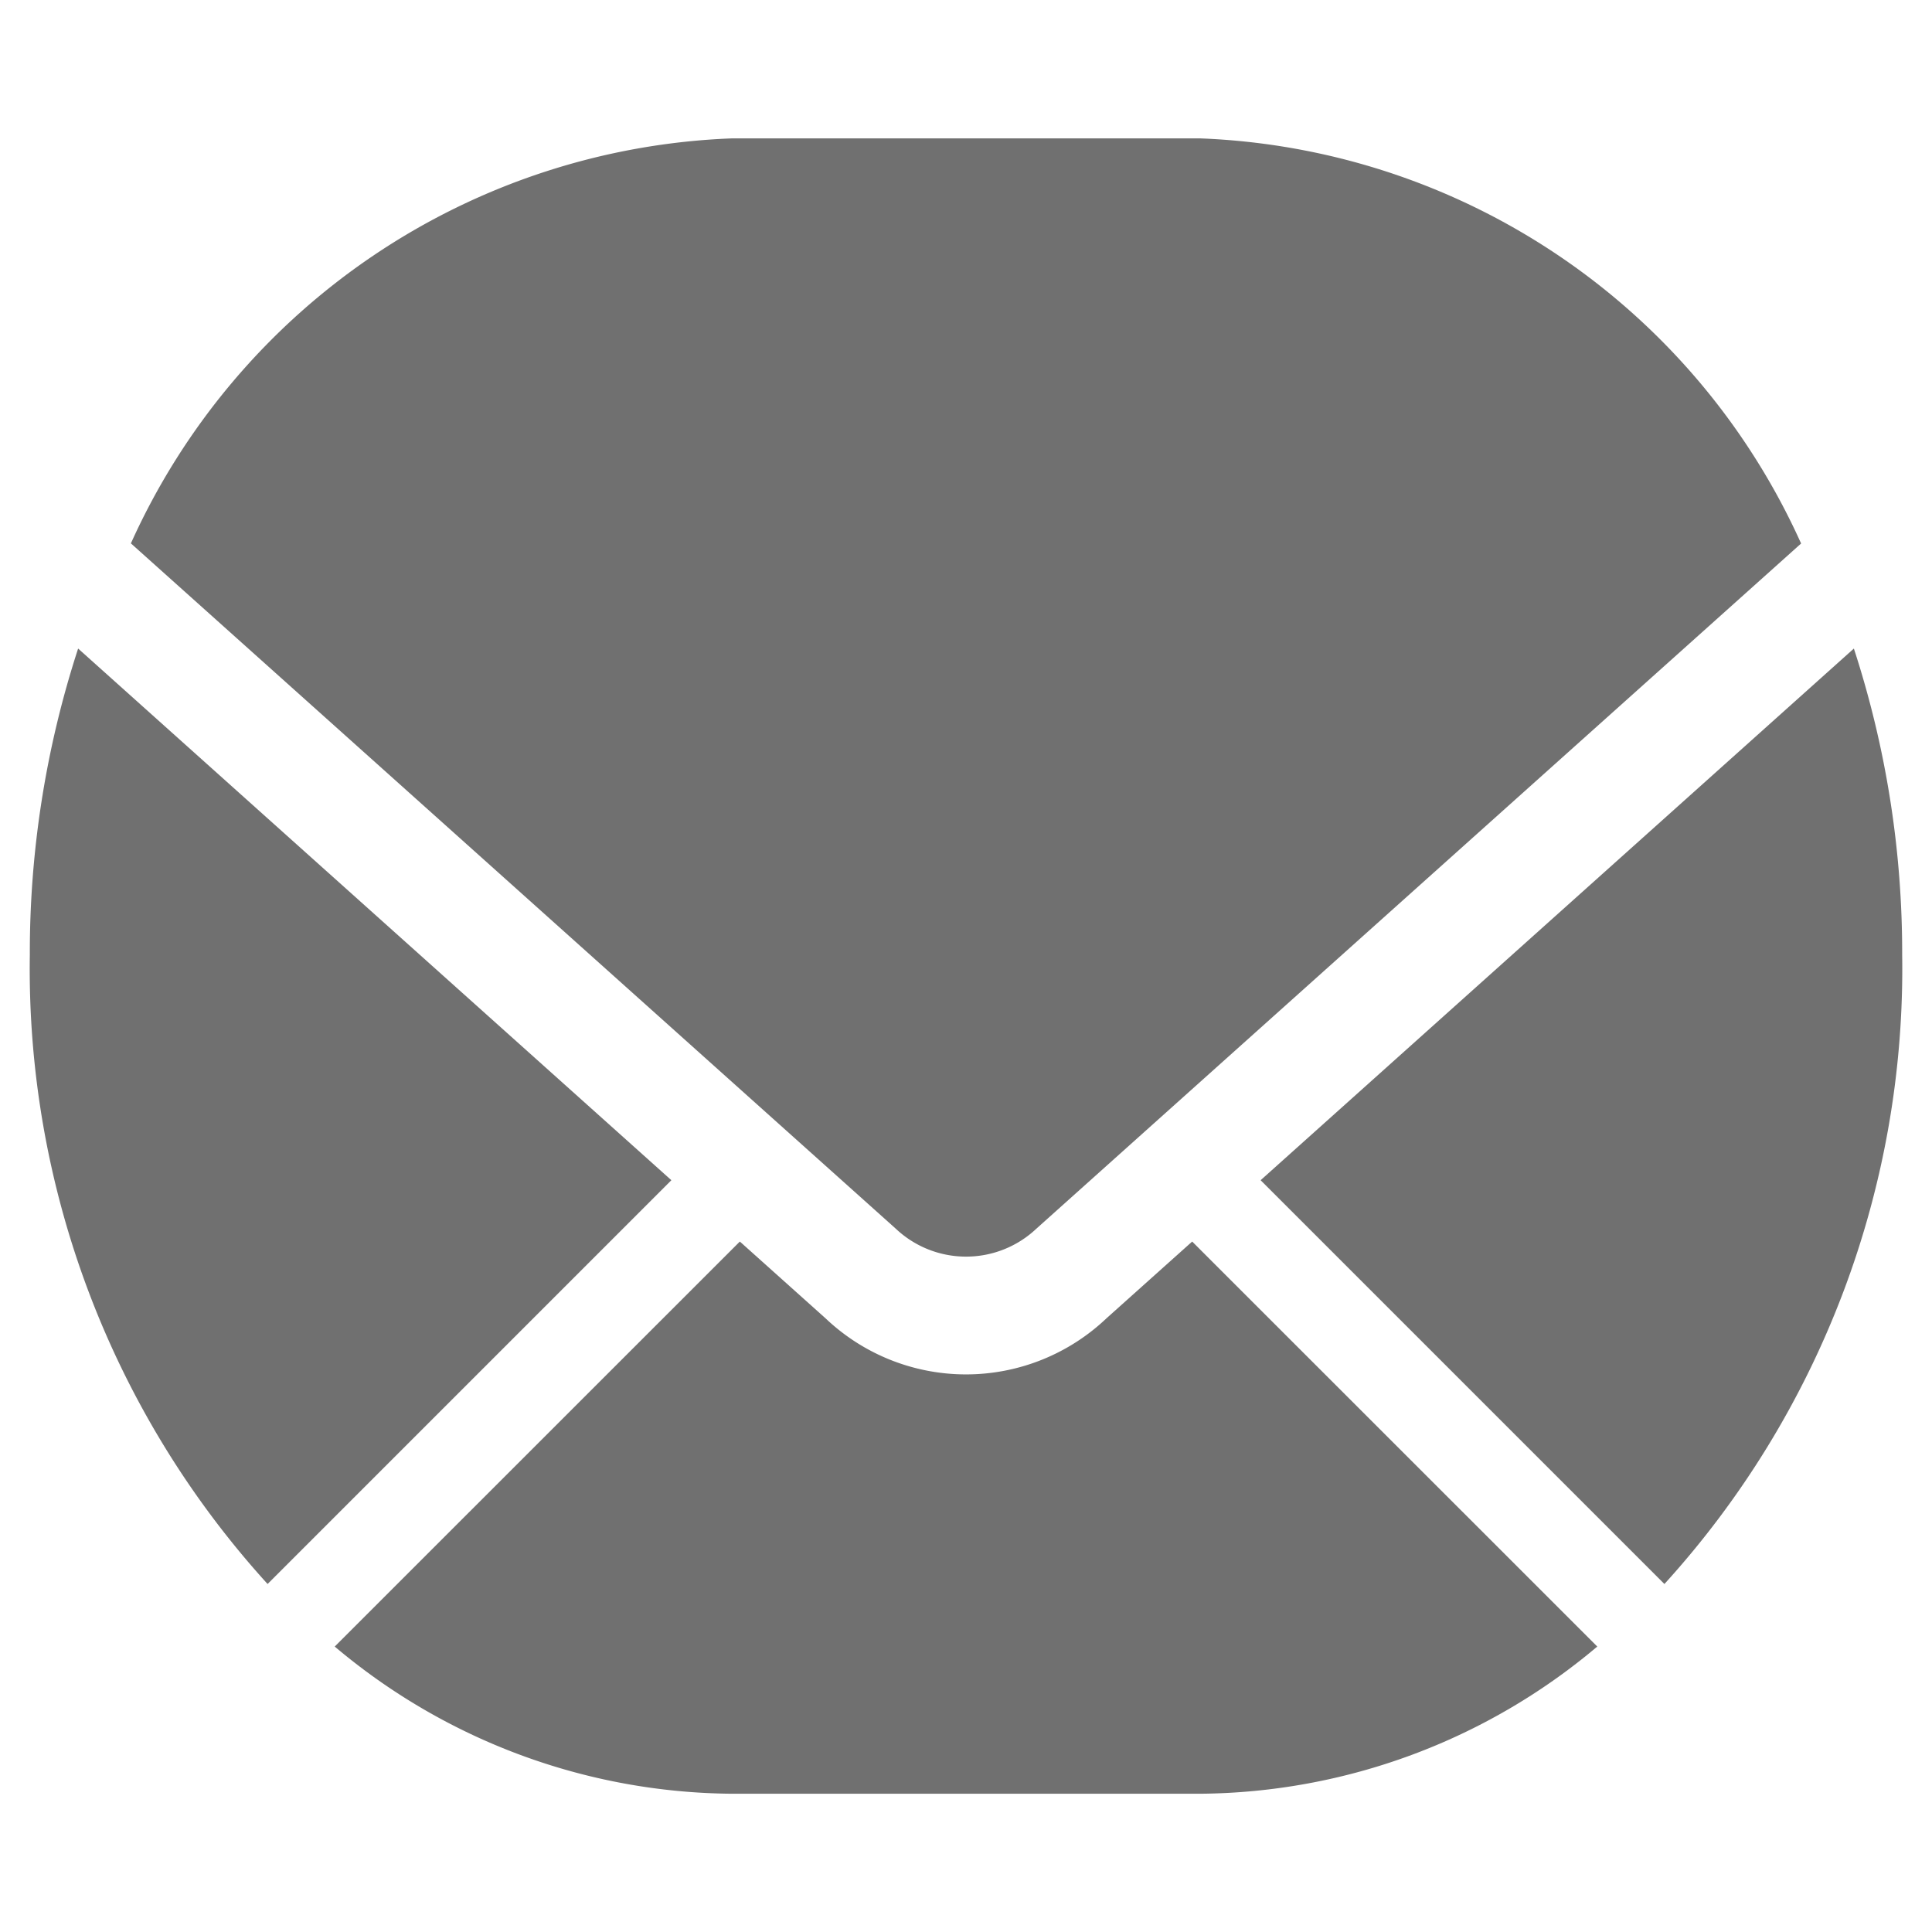 <svg id="Layer_1" data-name="Layer 1" xmlns="http://www.w3.org/2000/svg" width="16" height="16" viewBox="0 0 16 16">
  <defs>
    <style>
      .cls-1 {
        fill: #707070;
      }
    </style>
  </defs>
  <g>
    <path class="cls-1" d="M.647,5.371A8.13,8.13,0,0,0,.247,7.908h0a7.572,7.572,0,0,0,1.969,5.21l3.344-3.344Z"/>
    <path class="cls-1" d="M15.753,7.908h0A8.13,8.13,0,0,0,15.353,5.371L10.44,9.774l3.344,3.344A7.572,7.572,0,0,0,15.753,7.908Z"/>
    <path class="cls-1" d="M9.163,10.918a1.689,1.689,0,0,1-2.326,0l-.71-.636L2.772,13.636A5.158,5.158,0,0,0,6.062,14.855H9.938a5.158,5.158,0,0,0,3.29-1.219L9.873,10.282Z"/>
    <path class="cls-1" d="M8.581,10.177l6.335-5.676a5.697,5.697,0,0,0-4.978-3.355H6.062A5.697,5.697,0,0,0,1.084,4.5l6.335,5.676A.848.848,0,0,0,8.581,10.177Z"/>
  </g>
</svg>
